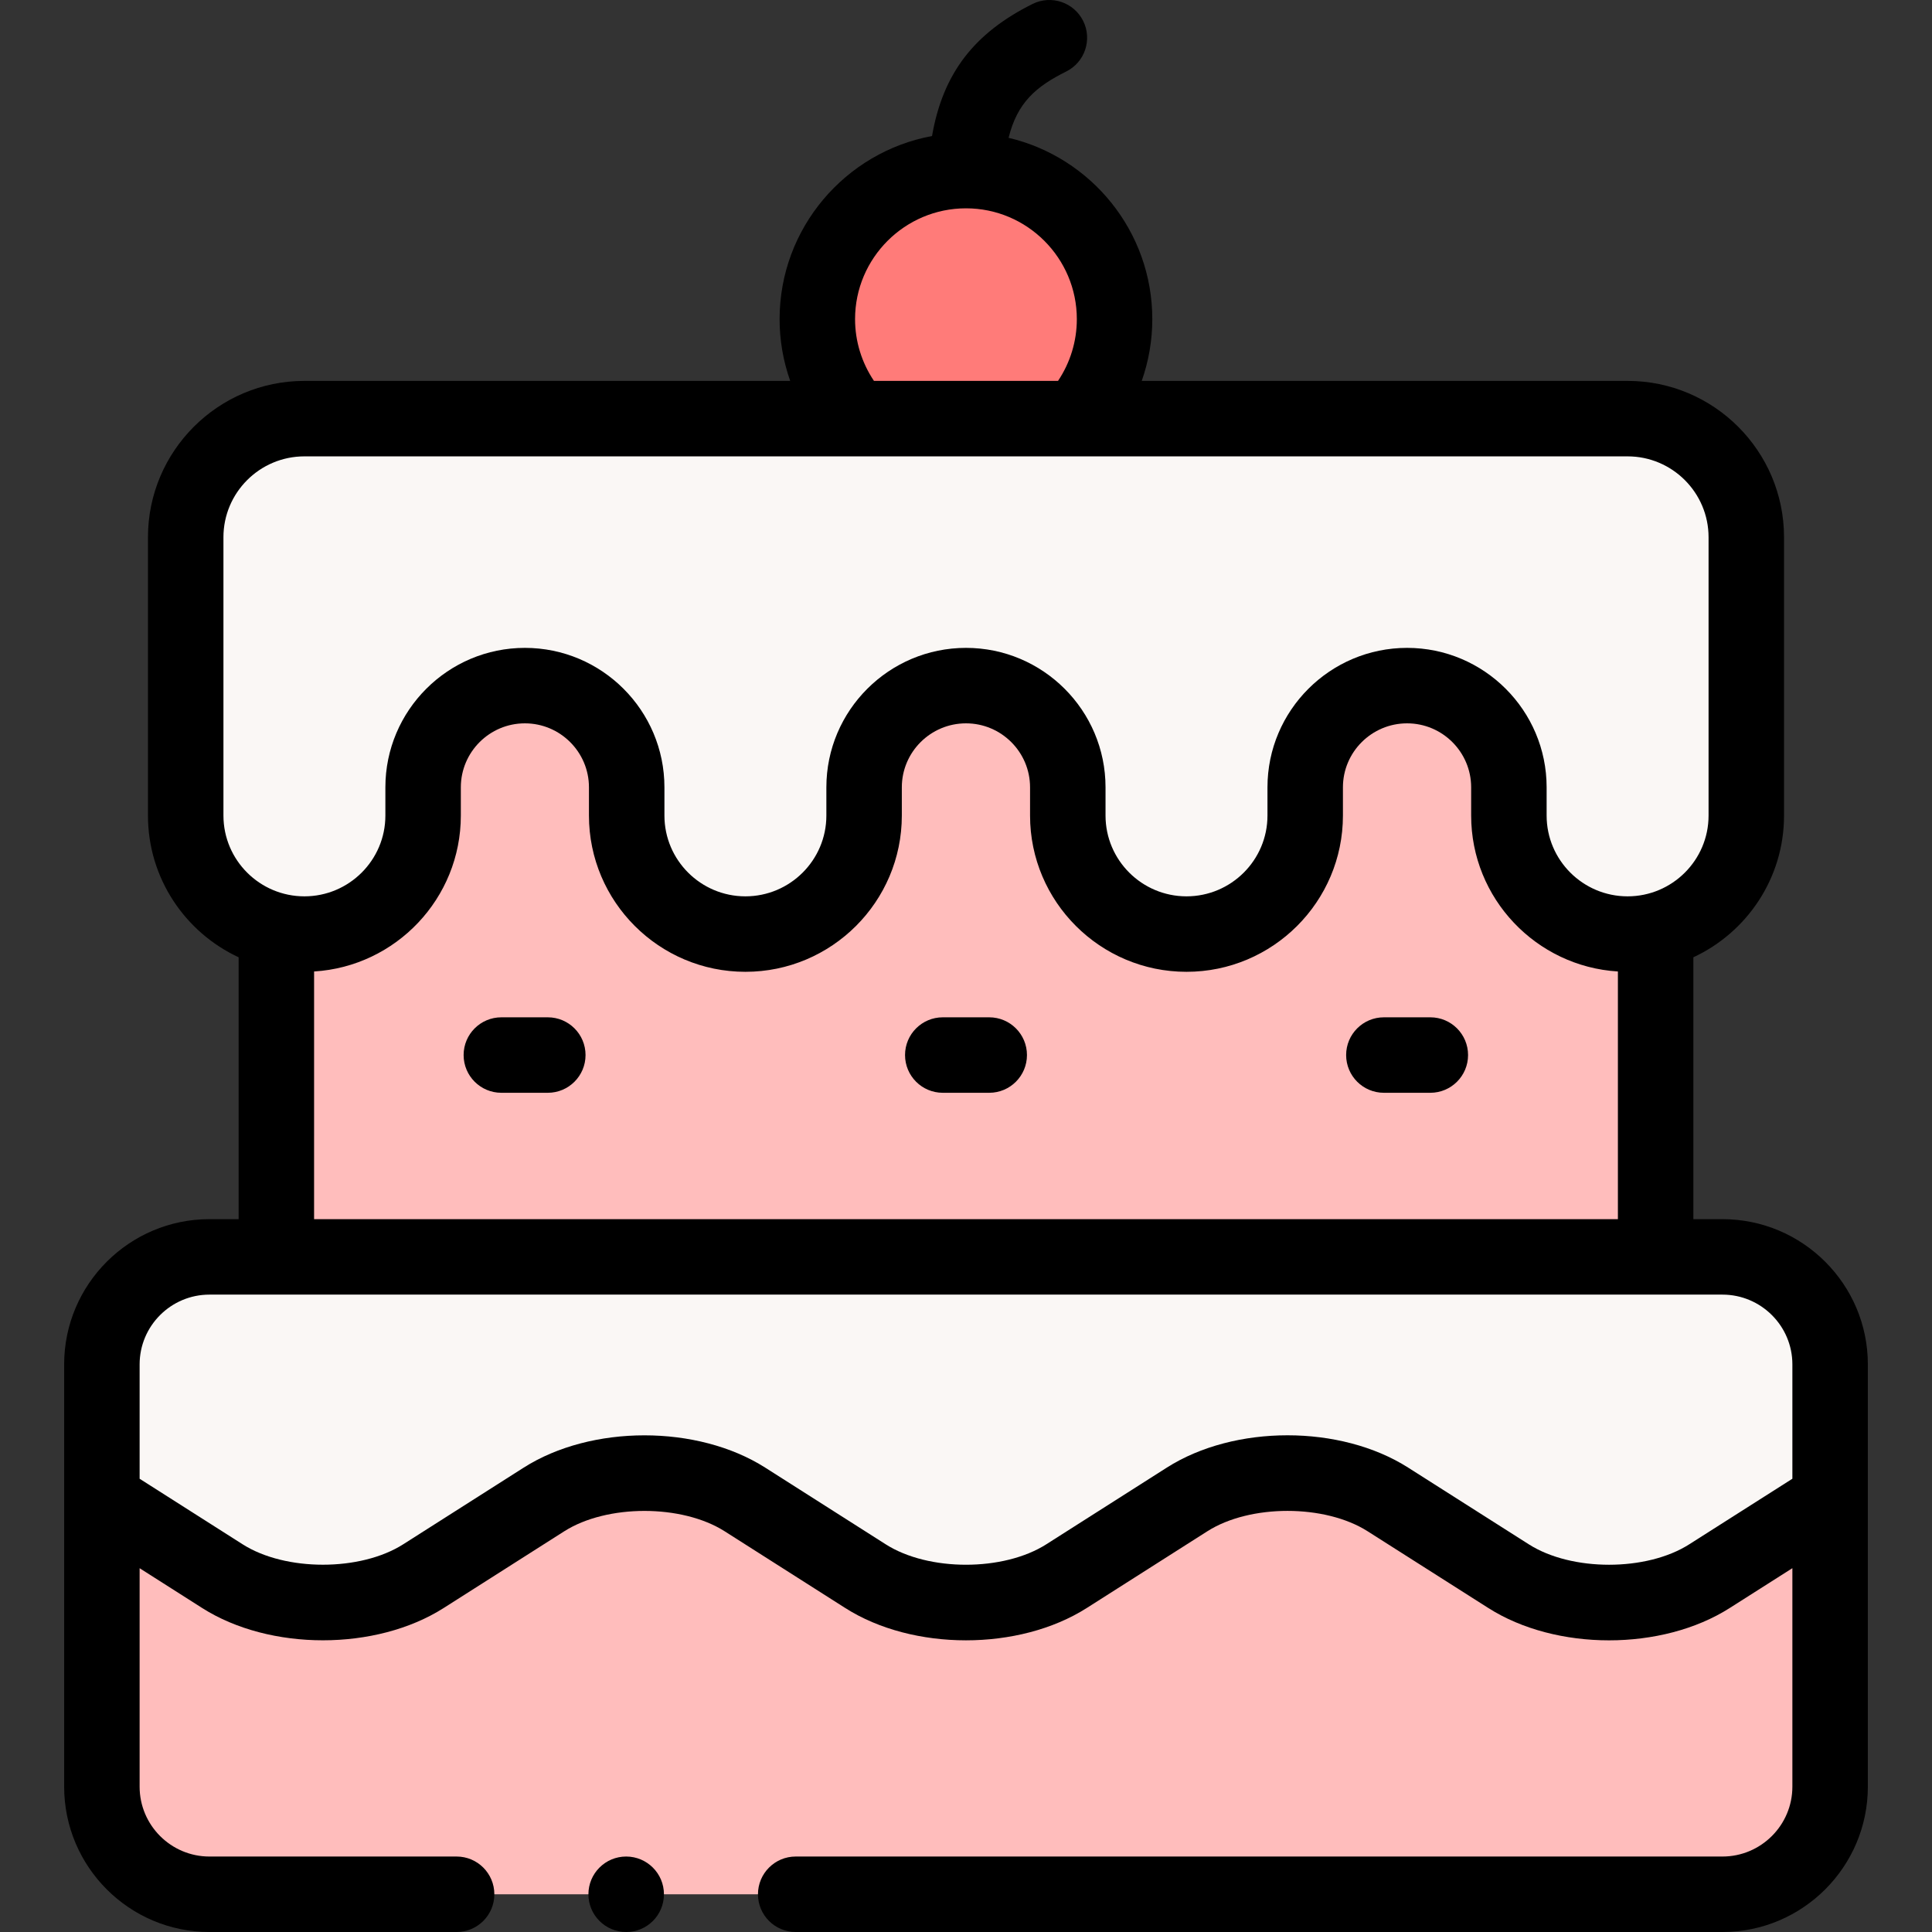 <svg id="Capa_1" enable-background="new 0 0 512 512" height="512" viewBox="0 0 512 512" width="512" xmlns="http://www.w3.org/2000/svg"><rect x="0" y="0" width="512" height="512" fill="#333333" stroke="none"/><g><g><path clip-rule="evenodd" d="m139.104 181.693c14.835 0 26.976 12.132 26.976 26.957v7.483c0 17.263 14.183 31.407 31.458 31.407 17.303 0 31.458-14.145 31.458-31.407v-7.483c0-14.825 12.169-26.957 27.004-26.957s26.976 12.132 26.976 26.957v7.483c0 17.263 14.155 31.407 31.458 31.407s31.458-14.145 31.458-31.407v-7.483c0-14.825 12.141-26.957 27.004-26.957 14.835 0 26.976 12.132 26.976 26.957v7.483c0 17.263 14.155 31.407 31.458 31.407 2.553 0 5.049-.283 7.432-.879 13.758-3.373 24.026-15.817 24.026-30.528v-73.756c0-17.291-14.155-31.435-31.458-31.435h-146.085-58.491-146.084c-17.303 0-31.458 14.145-31.458 31.435v73.756c0 14.711 10.269 27.155 24.026 30.528 2.383.595 4.851.879 7.432.879 17.303 0 31.458-14.145 31.458-31.407v-7.483c-.001-14.825 12.14-26.957 26.976-26.957z" fill="#faf7f5" fill-rule="evenodd"/></g><g><path clip-rule="evenodd" d="m73.238 333.087h365.525v-86.426c-2.383.595-4.879.879-7.432.879-17.303 0-31.458-14.145-31.458-31.407v-7.483c0-14.825-12.141-26.957-26.976-26.957-14.864 0-27.004 12.132-27.004 26.957v7.483c0 17.263-14.155 31.407-31.458 31.407s-31.458-14.145-31.458-31.407v-7.483c0-14.825-12.141-26.957-26.976-26.957s-27.004 12.132-27.004 26.957v7.483c0 17.263-14.155 31.407-31.458 31.407-17.275 0-31.458-14.145-31.458-31.407v-7.483c0-14.825-12.141-26.957-26.976-26.957s-26.976 12.132-26.976 26.957v7.483c0 17.263-14.155 31.407-31.458 31.407-2.581 0-5.049-.283-7.432-.879v86.426z" fill="#ffbdbc" fill-rule="evenodd"/></g><g><path clip-rule="evenodd" d="m144.153 397.376c14.665-9.326 38.606-9.326 53.271 0l31.94 20.324c14.637 9.326 38.606 9.326 53.271 0l31.94-20.324c14.637-9.326 38.606-9.326 53.243 0l31.969 20.324c14.637 9.326 38.606 9.326 53.243 0l31.969-20.324v-35.801c0-15.675-12.85-28.487-28.536-28.487h-17.7-365.525-17.729c-15.686 0-28.508 12.812-28.508 28.487v35.801l31.94 20.324c14.665 9.326 38.606 9.326 53.271 0z" fill="#faf7f5" fill-rule="evenodd"/></g><g><path clip-rule="evenodd" d="m55.509 502h400.954c15.686 0 28.536-12.841 28.536-28.516v-76.108l-31.968 20.324c-14.637 9.326-38.606 9.326-53.243 0l-31.969-20.324c-14.637-9.326-38.606-9.326-53.243 0l-31.94 20.324c-14.665 9.326-38.635 9.326-53.271 0l-31.94-20.324c-14.665-9.326-38.606-9.326-53.271 0l-31.94 20.324c-14.665 9.326-38.606 9.326-53.271 0l-31.94-20.324v76.108c-.002 15.675 12.819 28.516 28.506 28.516z" fill="#ffbdbc" fill-rule="evenodd"/></g><g><path clip-rule="evenodd" d="m226.755 110.942h58.491c6.297-7.001 10.127-16.242 10.127-26.362 0-21.741-17.615-39.372-39.372-39.372s-39.4 17.631-39.4 39.372c-.001 10.119 3.856 19.36 10.154 26.362z" fill="#ff7b79" fill-rule="evenodd"/></g><g><path d="m145.174 269.599h-12.311c-5.522 0-10 4.477-10 10s4.478 10 10 10h12.311c5.522 0 10-4.477 10-10s-4.477-10-10-10z"/><path d="m262.155 269.599h-12.31c-5.522 0-10 4.477-10 10s4.478 10 10 10h12.31c5.522 0 10-4.477 10-10s-4.477-10-10-10z"/><path d="m379.052 269.599h-12.311c-5.522 0-10 4.477-10 10s4.478 10 10 10h12.311c5.522 0 10-4.477 10-10s-4.477-10-10-10z"/><path d="m165.938 492c-5.522 0-10 4.477-10 10s4.478 10 10 10h.028c5.522 0 9.986-4.477 9.986-10s-4.492-10-10.014-10z"/><path d="m456.463 323.088h-7.701v-69.399c14.173-6.589 24.026-20.941 24.026-37.556v-73.756c0-22.848-18.598-41.435-41.458-41.435h-128.759c1.833-5.213 2.801-10.735 2.801-16.362 0-23.339-16.284-42.934-38.083-48.055 2.301-9.371 7.312-13.615 15.263-17.57 4.944-2.459 6.959-8.462 4.499-13.407-2.459-4.944-8.461-6.959-13.407-4.499-15.508 7.715-23.783 18.434-26.645 34.995-22.954 4.243-40.399 24.385-40.399 48.536 0 5.623.972 11.145 2.812 16.362h-128.742c-22.86 0-41.458 18.588-41.458 41.435v73.756c0 16.615 9.853 30.967 24.026 37.556v69.399h-7.729c-21.233 0-38.508 17.265-38.508 38.487v111.909c0 21.238 17.274 38.516 38.508 38.516h65.498c5.522 0 10-4.477 10-10s-4.478-10-10-10h-65.498c-10.205 0-18.508-8.306-18.508-18.516v-57.893l16.574 10.547c17.945 11.411 46.058 11.411 64.006-.001l31.938-20.323c11.33-7.206 31.207-7.205 42.537-.001l31.935 20.321c17.932 11.425 46.05 11.427 64.012.003l31.945-20.328c11.321-7.212 31.18-7.21 42.505.005l31.961 20.319c8.972 5.716 20.485 8.574 31.998 8.574 11.51 0 23.017-2.856 31.983-8.569l16.603-10.556v57.901c0 10.21-8.315 18.516-18.536 18.516h-245.593c-5.522 0-10 4.477-10 10s4.478 10 10 10h245.594c21.249 0 38.536-17.278 38.536-38.516v-111.908c0-21.222-17.287-38.487-38.536-38.487zm-229.863-238.508c0-16.195 13.188-29.37 29.397-29.372h.013.003c16.19.007 29.359 13.18 29.359 29.372 0 5.861-1.75 11.539-4.985 16.362h-48.778c-3.251-4.835-5.009-10.514-5.009-16.362zm-167.388 57.797c0-11.82 9.626-21.435 21.458-21.435h350.66c11.832 0 21.458 9.616 21.458 21.435v73.756c0 11.804-9.626 21.407-21.458 21.407s-21.458-9.603-21.458-21.407v-7.483c0-20.378-16.588-36.956-36.976-36.956-20.404 0-37.004 16.579-37.004 36.956v7.483c0 11.804-9.626 21.407-21.458 21.407s-21.458-9.603-21.458-21.407v-7.483c0-20.378-16.588-36.956-36.976-36.956-20.404 0-37.005 16.579-37.005 36.956v7.483c0 11.804-9.626 21.407-21.458 21.407s-21.458-9.603-21.458-21.407v-7.483c0-20.378-16.587-36.956-36.975-36.956s-36.976 16.579-36.976 36.956v7.483c0 11.804-9.626 21.407-21.458 21.407s-21.458-9.603-21.458-21.407v-73.756zm24.026 115.075c21.668-1.33 38.889-19.35 38.889-41.32v-7.483c0-9.35 7.615-16.956 16.976-16.956 9.36 0 16.976 7.607 16.976 16.956v7.483c0 22.832 18.598 41.407 41.458 41.407s41.458-18.575 41.458-41.407v-7.483c0-9.35 7.628-16.956 17.005-16.956 9.361 0 16.977 7.607 16.977 16.956v7.483c0 22.832 18.598 41.407 41.458 41.407s41.458-18.575 41.458-41.407v-7.483c0-9.35 7.628-16.956 17.004-16.956 9.361 0 16.977 7.607 16.977 16.956v7.483c0 21.97 17.222 39.989 38.889 41.32v65.635h-345.525zm364.419 151.814c-11.32 7.213-31.179 7.211-42.505-.005l-31.961-20.319c-17.942-11.432-46.05-11.431-63.984-.003l-31.938 20.323c-11.341 7.212-31.216 7.215-42.537.001l-31.942-20.326c-17.945-11.411-46.058-11.411-64.006.001l-31.938 20.323c-11.33 7.205-31.207 7.206-42.537.001l-27.308-17.377v-30.311c0-10.194 8.303-18.487 18.508-18.487h400.954c10.221 0 18.536 8.293 18.536 18.487v30.308z"/></g></g></svg>